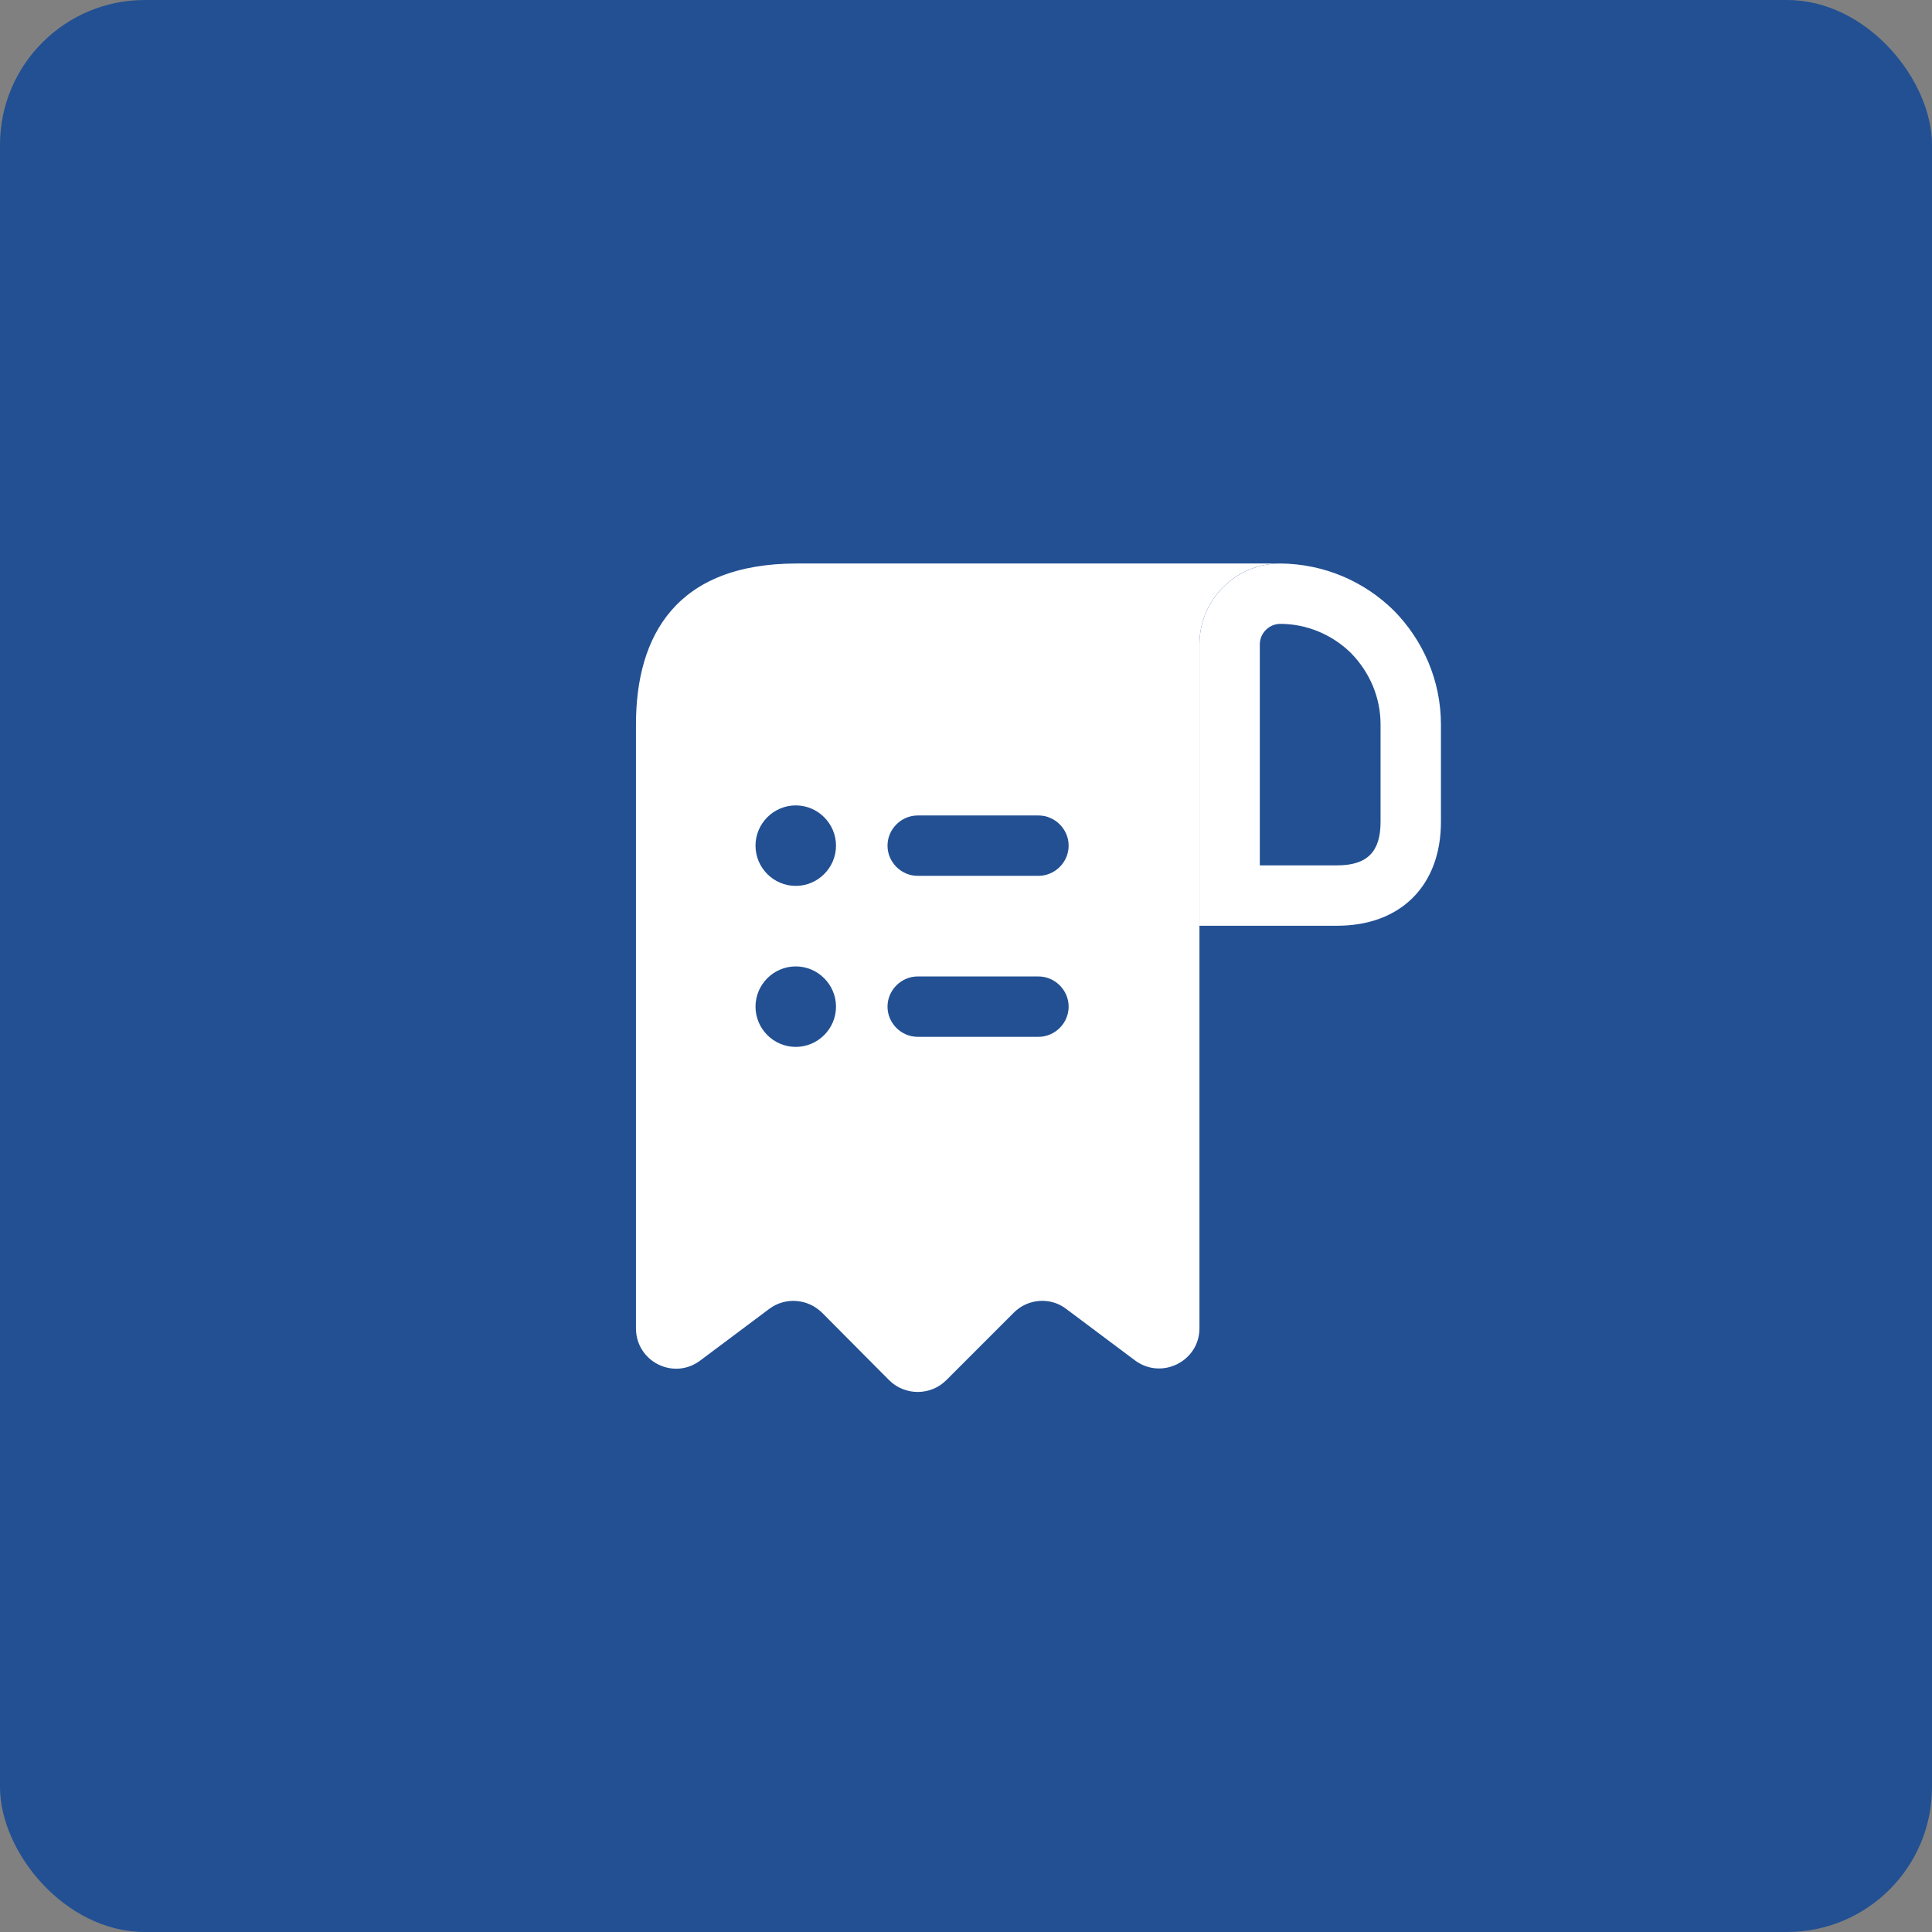 <svg width="80" height="80" viewBox="0 0 80 80" fill="none" xmlns="http://www.w3.org/2000/svg">
<rect x="0" y="0" width="80" height="80" fill="#808080" stroke="none"/>
<g id="Group 4144319">
<rect id="Rectangle 993" width="80" height="80" rx="6" fill="#225093"/>
<g id="vuesax/bold/receipt-item">
<g id="receipt-item">
<path id="Vector" d="M34.667 23.333H33C28 23.333 26.334 26.317 26.334 30V31.667V55C26.334 56.383 27.9 57.167 29 56.333L31.85 54.2C32.517 53.7 33.45 53.767 34.05 54.367L36.817 57.15C37.467 57.8 38.533 57.8 39.184 57.15L41.983 54.35C42.567 53.767 43.5 53.7 44.15 54.2L47 56.333C48.1 57.15 49.667 56.367 49.667 55V26.667C49.667 24.833 51.167 23.333 53 23.333H34.667ZM32.95 43.35C32.033 43.35 31.284 42.6 31.284 41.683C31.284 40.767 32.033 40.017 32.95 40.017C33.867 40.017 34.617 40.767 34.617 41.683C34.617 42.6 33.867 43.35 32.95 43.35ZM32.95 36.683C32.033 36.683 31.284 35.933 31.284 35.017C31.284 34.1 32.033 33.35 32.95 33.35C33.867 33.35 34.617 34.1 34.617 35.017C34.617 35.933 33.867 36.683 32.95 36.683ZM43 42.933H38C37.317 42.933 36.75 42.367 36.75 41.683C36.75 41 37.317 40.433 38 40.433H43C43.684 40.433 44.25 41 44.25 41.683C44.25 42.367 43.684 42.933 43 42.933ZM43 36.267H38C37.317 36.267 36.75 35.7 36.75 35.017C36.75 34.333 37.317 33.767 38 33.767H43C43.684 33.767 44.25 34.333 44.25 35.017C44.25 35.7 43.684 36.267 43 36.267Z" fill="white"/>
<path id="Vector_2" d="M53.017 23.333V25.833C54.117 25.833 55.166 26.283 55.933 27.033C56.733 27.85 57.166 28.9 57.166 30V34.033C57.166 35.267 56.617 35.833 55.367 35.833H52.166V26.683C52.166 26.217 52.55 25.833 53.017 25.833V23.333ZM53.017 23.333C51.166 23.333 49.666 24.833 49.666 26.683V38.333H55.367C58 38.333 59.666 36.667 59.666 34.033V30C59.666 28.167 58.916 26.5 57.717 25.283C56.5 24.083 54.85 23.35 53.017 23.333C53.033 23.333 53.017 23.333 53.017 23.333Z" fill="white"/>
</g>
</g>
</g>
</svg>
